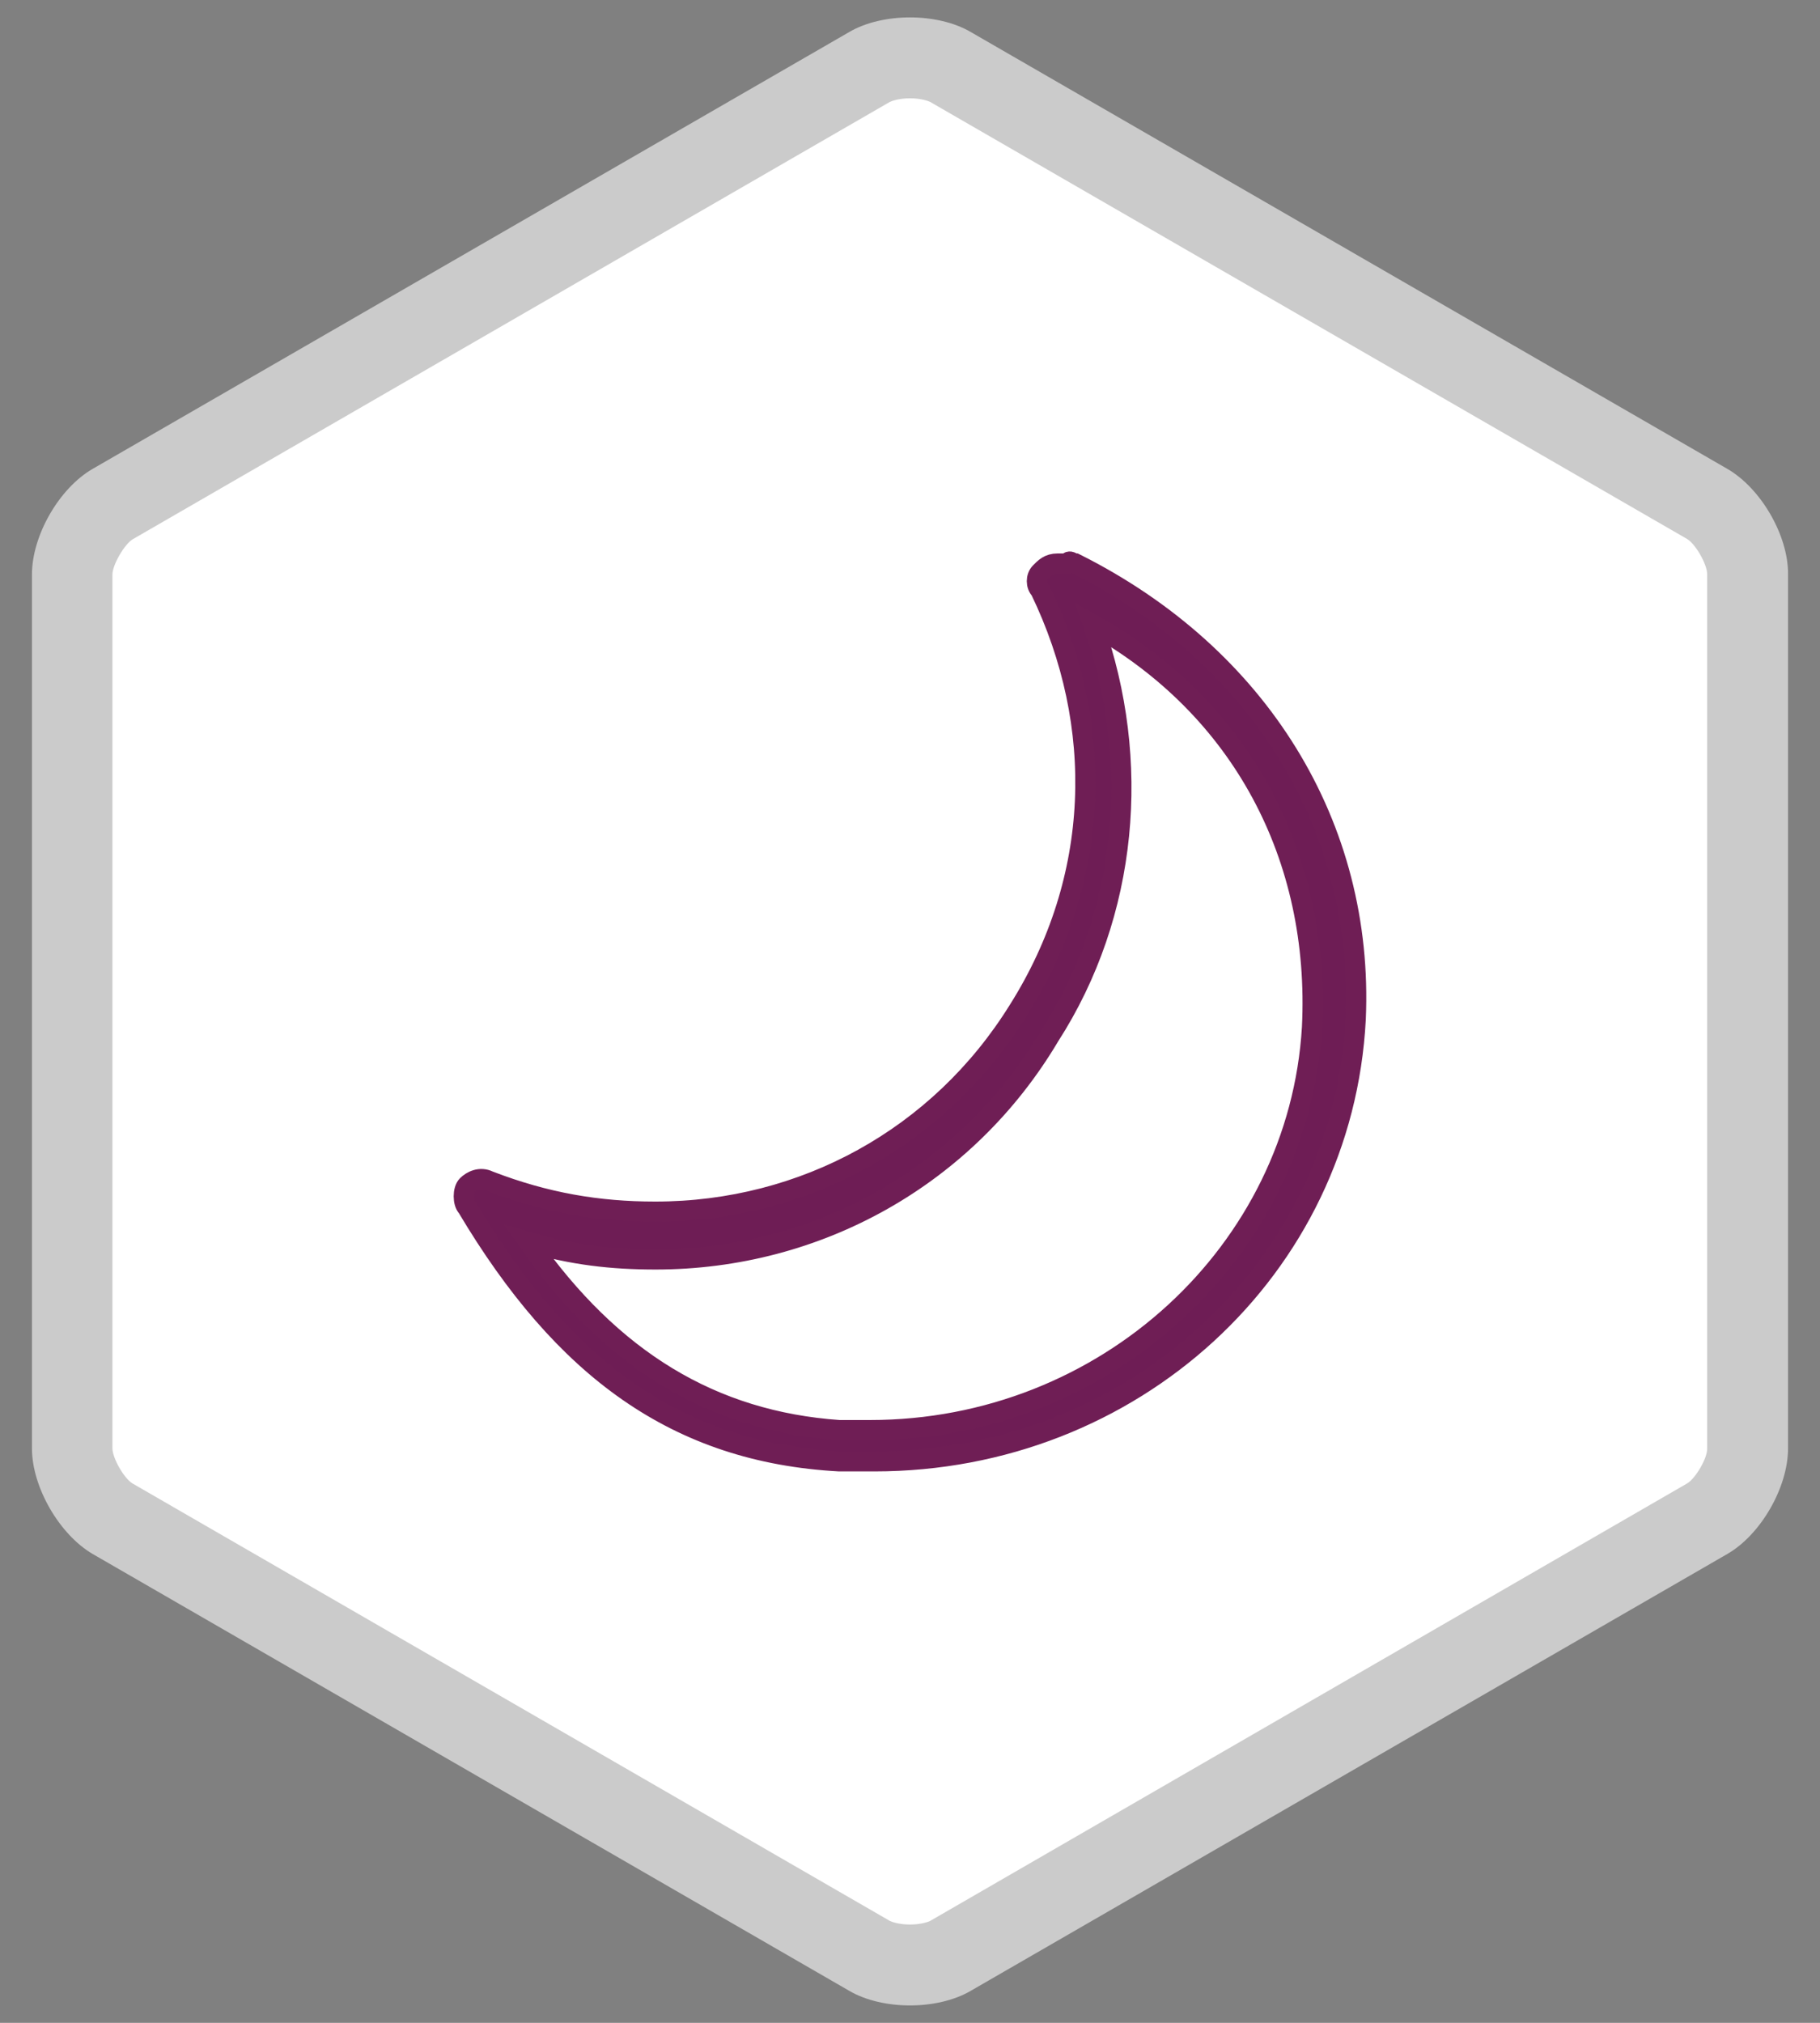 <svg xmlns="http://www.w3.org/2000/svg" xmlns:xlink="http://www.w3.org/1999/xlink" version="1.1" class="icons icon-moon" id="icon-moon" x="0" y="0" viewBox="0 0 45 50" xml:space="preserve" enable-background="new 0 0 45 50"><rect x="0" y="0" width="45" height="50" fill="#808080" stroke="none"/><g><g><path d="M22.5 48.42c-0.29 0-0.48-0.07-0.52-0.09L2.56 37.12c-0.21-0.12-0.52-0.66-0.52-0.91V13.79c0-0.25 0.31-0.78 0.52-0.91L21.98 1.67c0.04-0.02 0.23-0.09 0.52-0.09 0.29 0 0.48 0.07 0.52 0.09l19.42 11.21c0.21 0.12 0.52 0.66 0.52 0.9v22.42c0 0.25-0.31 0.78-0.52 0.91L23.02 48.33C22.98 48.35 22.79 48.42 22.5 48.42" fill="#FFF"></path><path d="M42.71 11.59L24 0.79c-0.41-0.24-0.96-0.36-1.5-0.36S21.41 0.55 21 0.79L2.29 11.59c-0.83 0.48-1.5 1.65-1.5 2.61v21.6c0 0.96 0.68 2.13 1.5 2.61L21 49.21c0.41 0.24 0.96 0.36 1.5 0.36s1.09-0.12 1.5-0.36l18.71-10.8c0.83-0.48 1.5-1.65 1.5-2.61V14.2C44.22 13.24 43.54 12.07 42.71 11.59M41.71 36.67L23 47.48c-0.04 0.02-0.22 0.09-0.5 0.09 -0.28 0-0.46-0.07-0.5-0.09L3.28 36.67c-0.21-0.12-0.5-0.63-0.5-0.87v-3.74h0v-2.02h0V14.2c0-0.24 0.3-0.75 0.5-0.87L22 2.52c0.04-0.02 0.22-0.09 0.5-0.09 0.28 0 0.46 0.07 0.5 0.09l18.71 10.8c0.21 0.12 0.5 0.63 0.5 0.87V30h0v2.02h0v3.78C42.22 36.04 41.92 36.55 41.71 36.67" fill="#CBCBCB"></path></g><path d="M26.59 13.93c-0.11 0-0.11-0.11-0.22 0h-0.22c-0.22 0-0.32 0.11-0.43 0.22 -0.11 0.11-0.11 0.32 0 0.43 1.62 3.35 1.51 7.14-0.54 10.39 -1.95 3.14-5.3 4.98-8.98 4.98 -1.41 0-2.71-0.22-4.11-0.76 -0.22-0.11-0.43 0-0.54 0.11 -0.11 0.11-0.11 0.43 0 0.54 2.38 4 5.19 6.06 9.2 6.28 0.32 0 0.54 0 0.87 0 6.38 0 11.58-4.76 11.9-10.93C33.73 20.43 31.14 16.21 26.59 13.93zM32.44 25.4c-0.33 5.52-5.09 9.95-10.93 9.95 -0.22 0-0.54 0-0.76 0 -3.14-0.22-5.63-1.73-7.68-4.65 1.08 0.32 2.06 0.43 3.14 0.43 4 0 7.68-2.05 9.74-5.52 1.95-3.03 2.27-6.82 1.08-10.17C30.7 17.5 32.65 21.18 32.44 25.4z" style="fill:#6E1D55;stroke-miterlimit:10;stroke-width:0.5;stroke:#6F1E55"></path></g></svg>